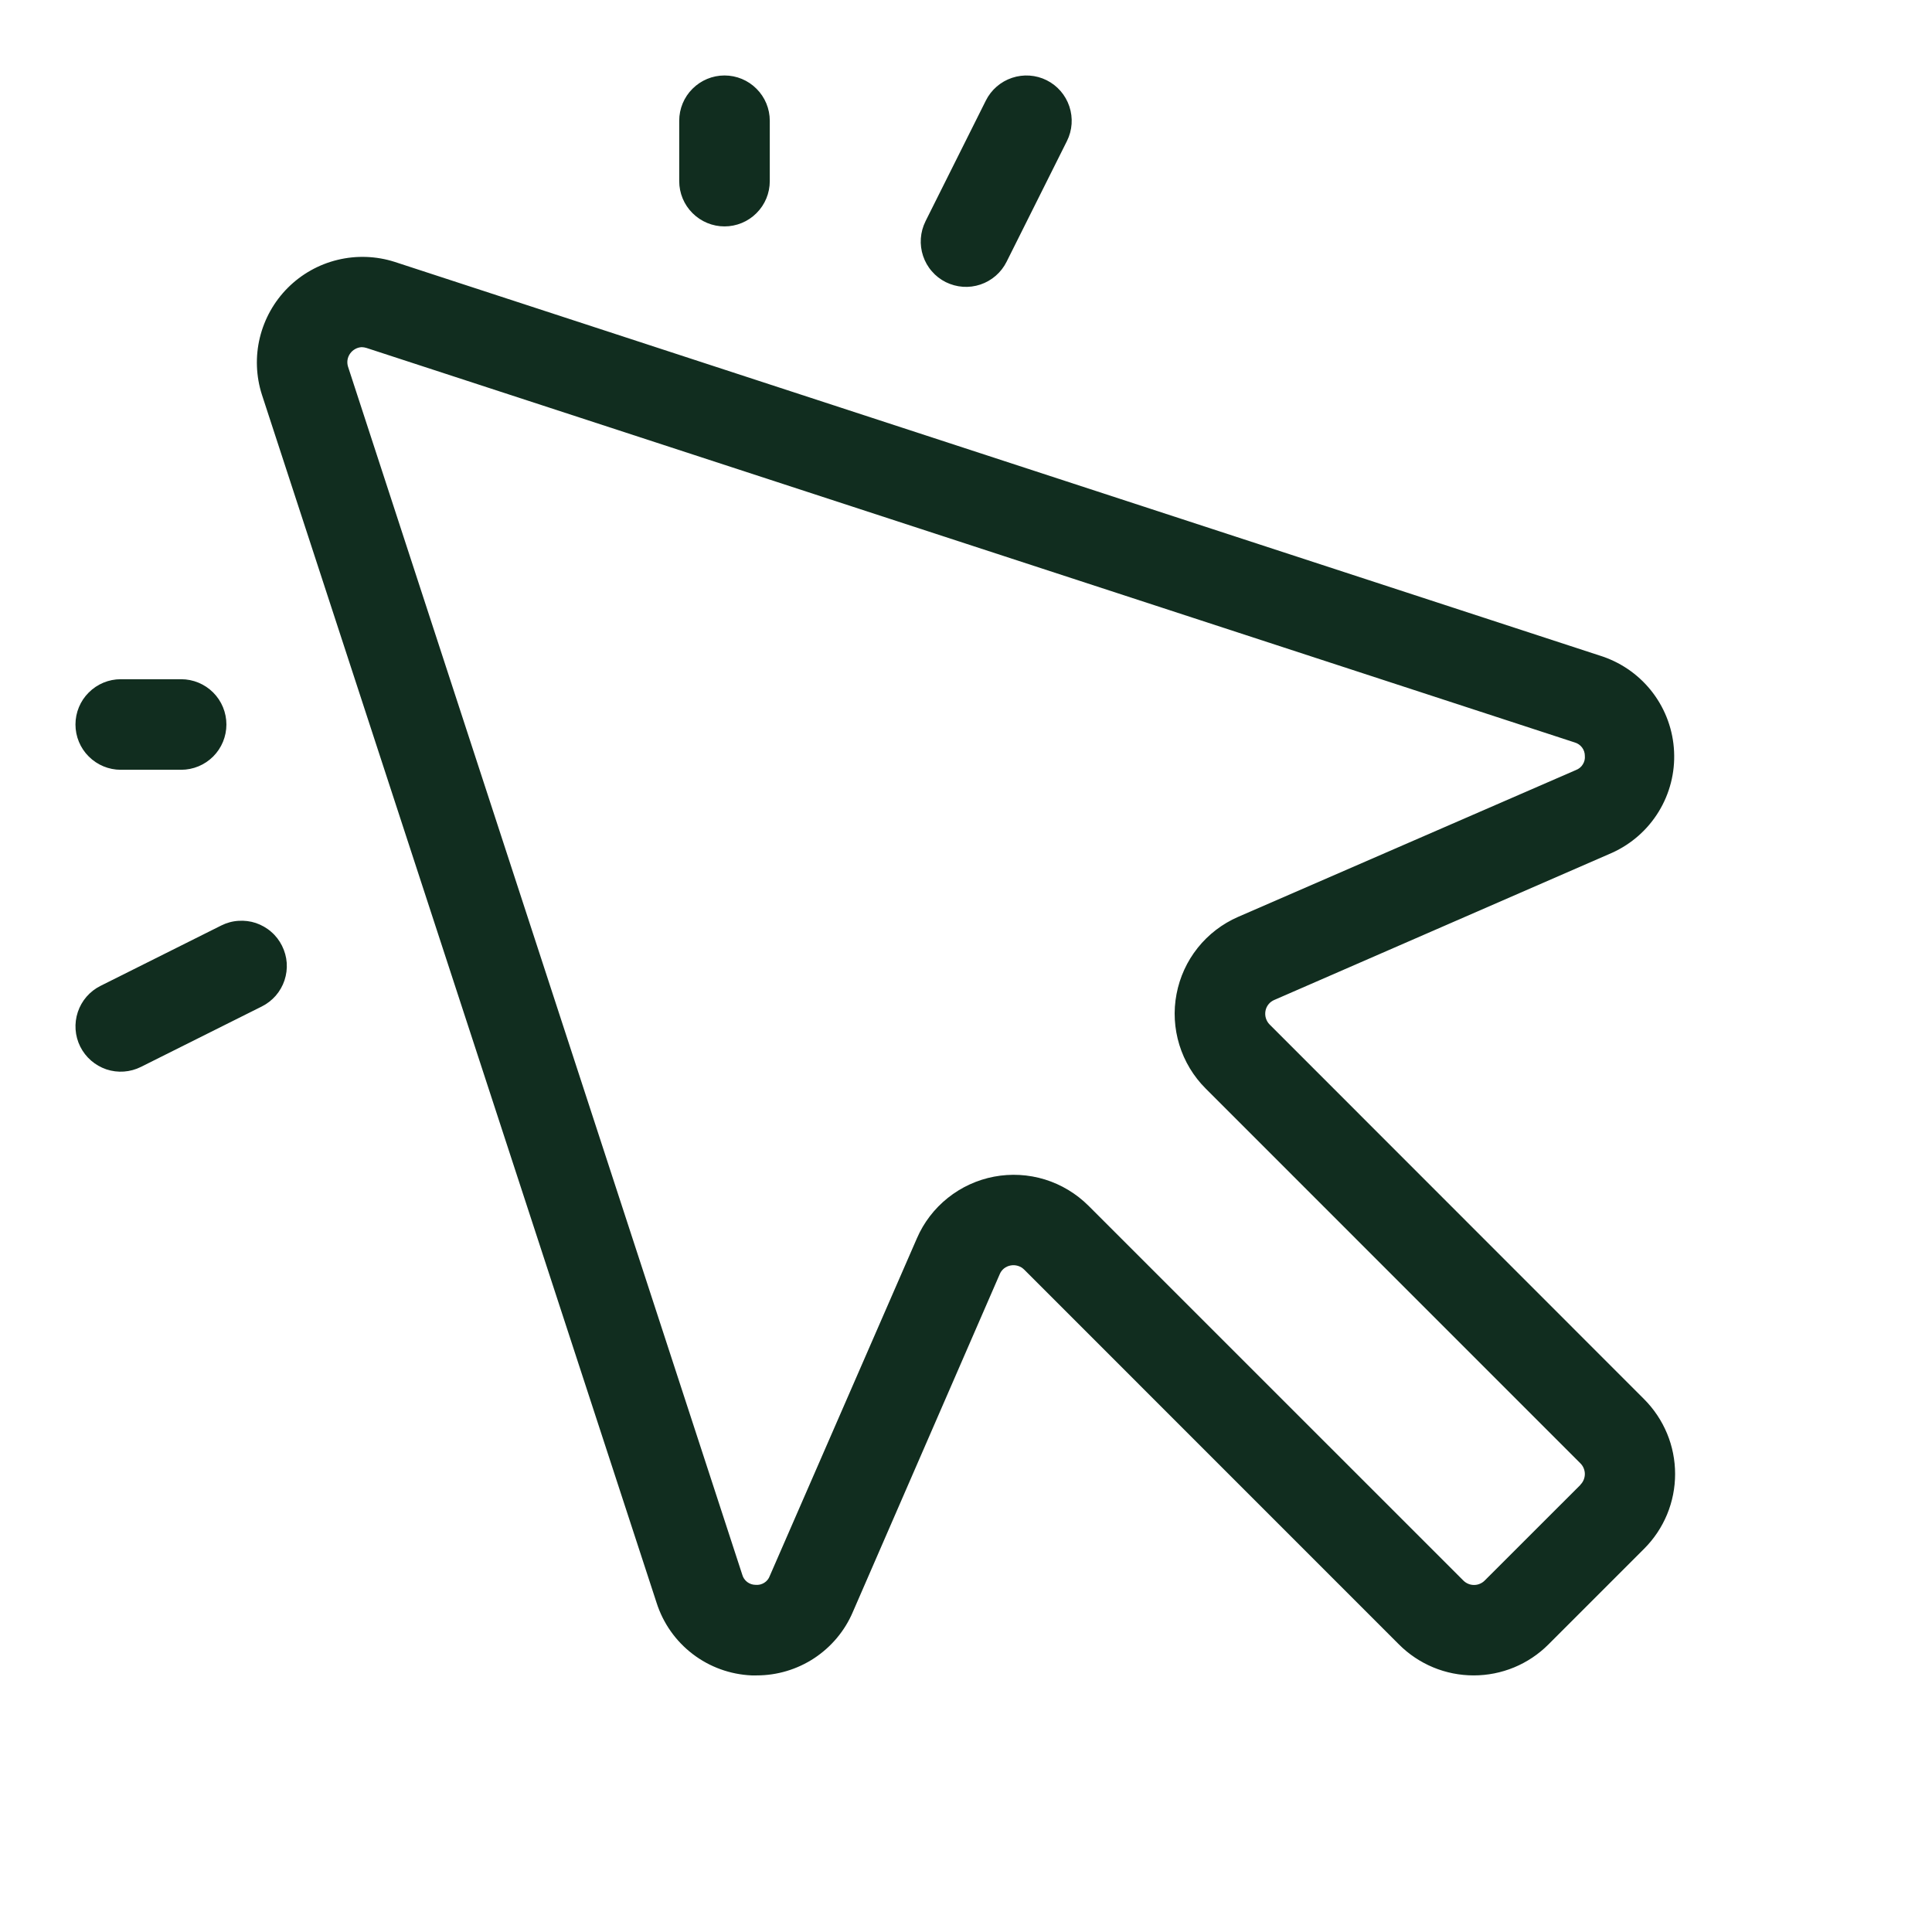 <svg width="32" height="32" viewBox="0 0 32 32" fill="none" xmlns="http://www.w3.org/2000/svg">
<path d="M21.029 16.969C21 16.94 20.979 16.904 20.967 16.865C20.955 16.826 20.953 16.785 20.96 16.745C20.967 16.705 20.984 16.667 21.01 16.635C21.035 16.603 21.069 16.578 21.107 16.562L26.701 14.125C27.021 13.98 27.29 13.743 27.473 13.444C27.656 13.145 27.745 12.798 27.728 12.448C27.712 12.098 27.59 11.76 27.38 11.48C27.169 11.199 26.879 10.989 26.548 10.875L6.538 4.338C6.232 4.24 5.904 4.228 5.592 4.304C5.28 4.379 4.994 4.54 4.767 4.767C4.54 4.994 4.38 5.28 4.304 5.592C4.228 5.904 4.24 6.231 4.338 6.537L10.875 26.547C10.983 26.885 11.191 27.181 11.473 27.396C11.754 27.611 12.094 27.734 12.448 27.75C12.476 27.75 12.504 27.75 12.533 27.75C12.872 27.75 13.203 27.651 13.486 27.465C13.769 27.278 13.992 27.013 14.125 26.701L16.558 21.106C16.573 21.068 16.598 21.035 16.63 21.009C16.662 20.984 16.7 20.967 16.74 20.96C16.78 20.952 16.822 20.955 16.861 20.967C16.9 20.979 16.935 21 16.964 21.029L23.172 27.238C23.334 27.4 23.527 27.529 23.739 27.617C23.951 27.705 24.179 27.75 24.409 27.75C24.639 27.75 24.866 27.705 25.079 27.617C25.291 27.529 25.484 27.4 25.646 27.238L27.233 25.651C27.395 25.489 27.524 25.296 27.612 25.084C27.7 24.871 27.745 24.644 27.745 24.414C27.745 24.184 27.7 23.956 27.612 23.744C27.524 23.532 27.395 23.339 27.233 23.176L21.029 16.969ZM26.177 24.594L24.591 26.179C24.568 26.202 24.541 26.22 24.51 26.233C24.48 26.246 24.447 26.252 24.415 26.252C24.382 26.252 24.349 26.246 24.319 26.233C24.288 26.22 24.261 26.202 24.238 26.179L18.029 19.971C17.827 19.77 17.579 19.62 17.307 19.536C17.034 19.452 16.745 19.436 16.465 19.489C16.185 19.542 15.922 19.663 15.699 19.841C15.476 20.019 15.3 20.248 15.187 20.51L12.75 26.102C12.733 26.15 12.7 26.19 12.658 26.216C12.615 26.243 12.565 26.255 12.515 26.25C12.465 26.25 12.416 26.233 12.376 26.203C12.336 26.172 12.307 26.13 12.294 26.081L5.764 6.072C5.753 6.036 5.75 5.998 5.756 5.96C5.762 5.922 5.777 5.887 5.799 5.856C5.821 5.825 5.85 5.799 5.883 5.781C5.916 5.762 5.953 5.752 5.991 5.75C6.019 5.751 6.046 5.755 6.073 5.764L26.081 12.297C26.13 12.311 26.173 12.34 26.203 12.38C26.234 12.42 26.25 12.469 26.25 12.519C26.255 12.569 26.243 12.619 26.216 12.661C26.19 12.704 26.15 12.736 26.103 12.754L20.508 15.186C20.246 15.3 20.016 15.476 19.838 15.699C19.66 15.922 19.54 16.185 19.487 16.465C19.433 16.745 19.45 17.034 19.534 17.307C19.618 17.579 19.767 17.827 19.969 18.029L26.177 24.238C26.2 24.261 26.218 24.288 26.231 24.319C26.243 24.349 26.25 24.381 26.25 24.414C26.25 24.447 26.243 24.48 26.231 24.51C26.218 24.541 26.2 24.568 26.177 24.591V24.594ZM11.25 3V2C11.25 1.801 11.329 1.61 11.47 1.47C11.611 1.329 11.801 1.25 12 1.25C12.199 1.25 12.39 1.329 12.53 1.47C12.671 1.61 12.75 1.801 12.75 2V3C12.75 3.199 12.671 3.39 12.53 3.53C12.39 3.671 12.199 3.75 12 3.75C11.801 3.75 11.611 3.671 11.47 3.53C11.329 3.39 11.25 3.199 11.25 3ZM1.25 12C1.25 11.801 1.329 11.61 1.47 11.47C1.611 11.329 1.801 11.25 2 11.25H3C3.199 11.25 3.39 11.329 3.531 11.47C3.671 11.61 3.75 11.801 3.75 12C3.75 12.199 3.671 12.39 3.531 12.53C3.39 12.671 3.199 12.75 3 12.75H2C1.801 12.75 1.611 12.671 1.47 12.53C1.329 12.39 1.25 12.199 1.25 12ZM15.329 3.665L16.329 1.665C16.418 1.487 16.574 1.352 16.763 1.289C16.952 1.226 17.158 1.24 17.336 1.329C17.514 1.418 17.649 1.574 17.712 1.763C17.775 1.952 17.761 2.158 17.672 2.336L16.672 4.336C16.628 4.424 16.567 4.503 16.492 4.568C16.418 4.632 16.331 4.682 16.238 4.713C16.145 4.744 16.046 4.757 15.948 4.75C15.849 4.743 15.753 4.716 15.665 4.673C15.577 4.629 15.498 4.568 15.434 4.493C15.369 4.419 15.32 4.332 15.289 4.239C15.258 4.146 15.245 4.047 15.252 3.949C15.259 3.85 15.285 3.754 15.329 3.666V3.665ZM4.671 15.665C4.715 15.753 4.742 15.849 4.749 15.947C4.756 16.046 4.743 16.144 4.712 16.238C4.681 16.331 4.631 16.418 4.567 16.492C4.502 16.566 4.423 16.627 4.335 16.671L2.335 17.671C2.157 17.76 1.951 17.775 1.762 17.712C1.574 17.648 1.418 17.513 1.329 17.335C1.24 17.157 1.226 16.951 1.289 16.762C1.352 16.573 1.487 16.418 1.665 16.329L3.665 15.329C3.753 15.285 3.849 15.258 3.948 15.252C4.046 15.245 4.145 15.257 4.238 15.288C4.331 15.32 4.418 15.369 4.492 15.434C4.567 15.498 4.627 15.577 4.671 15.665Z" fill="#112D1F"/>
</svg>
